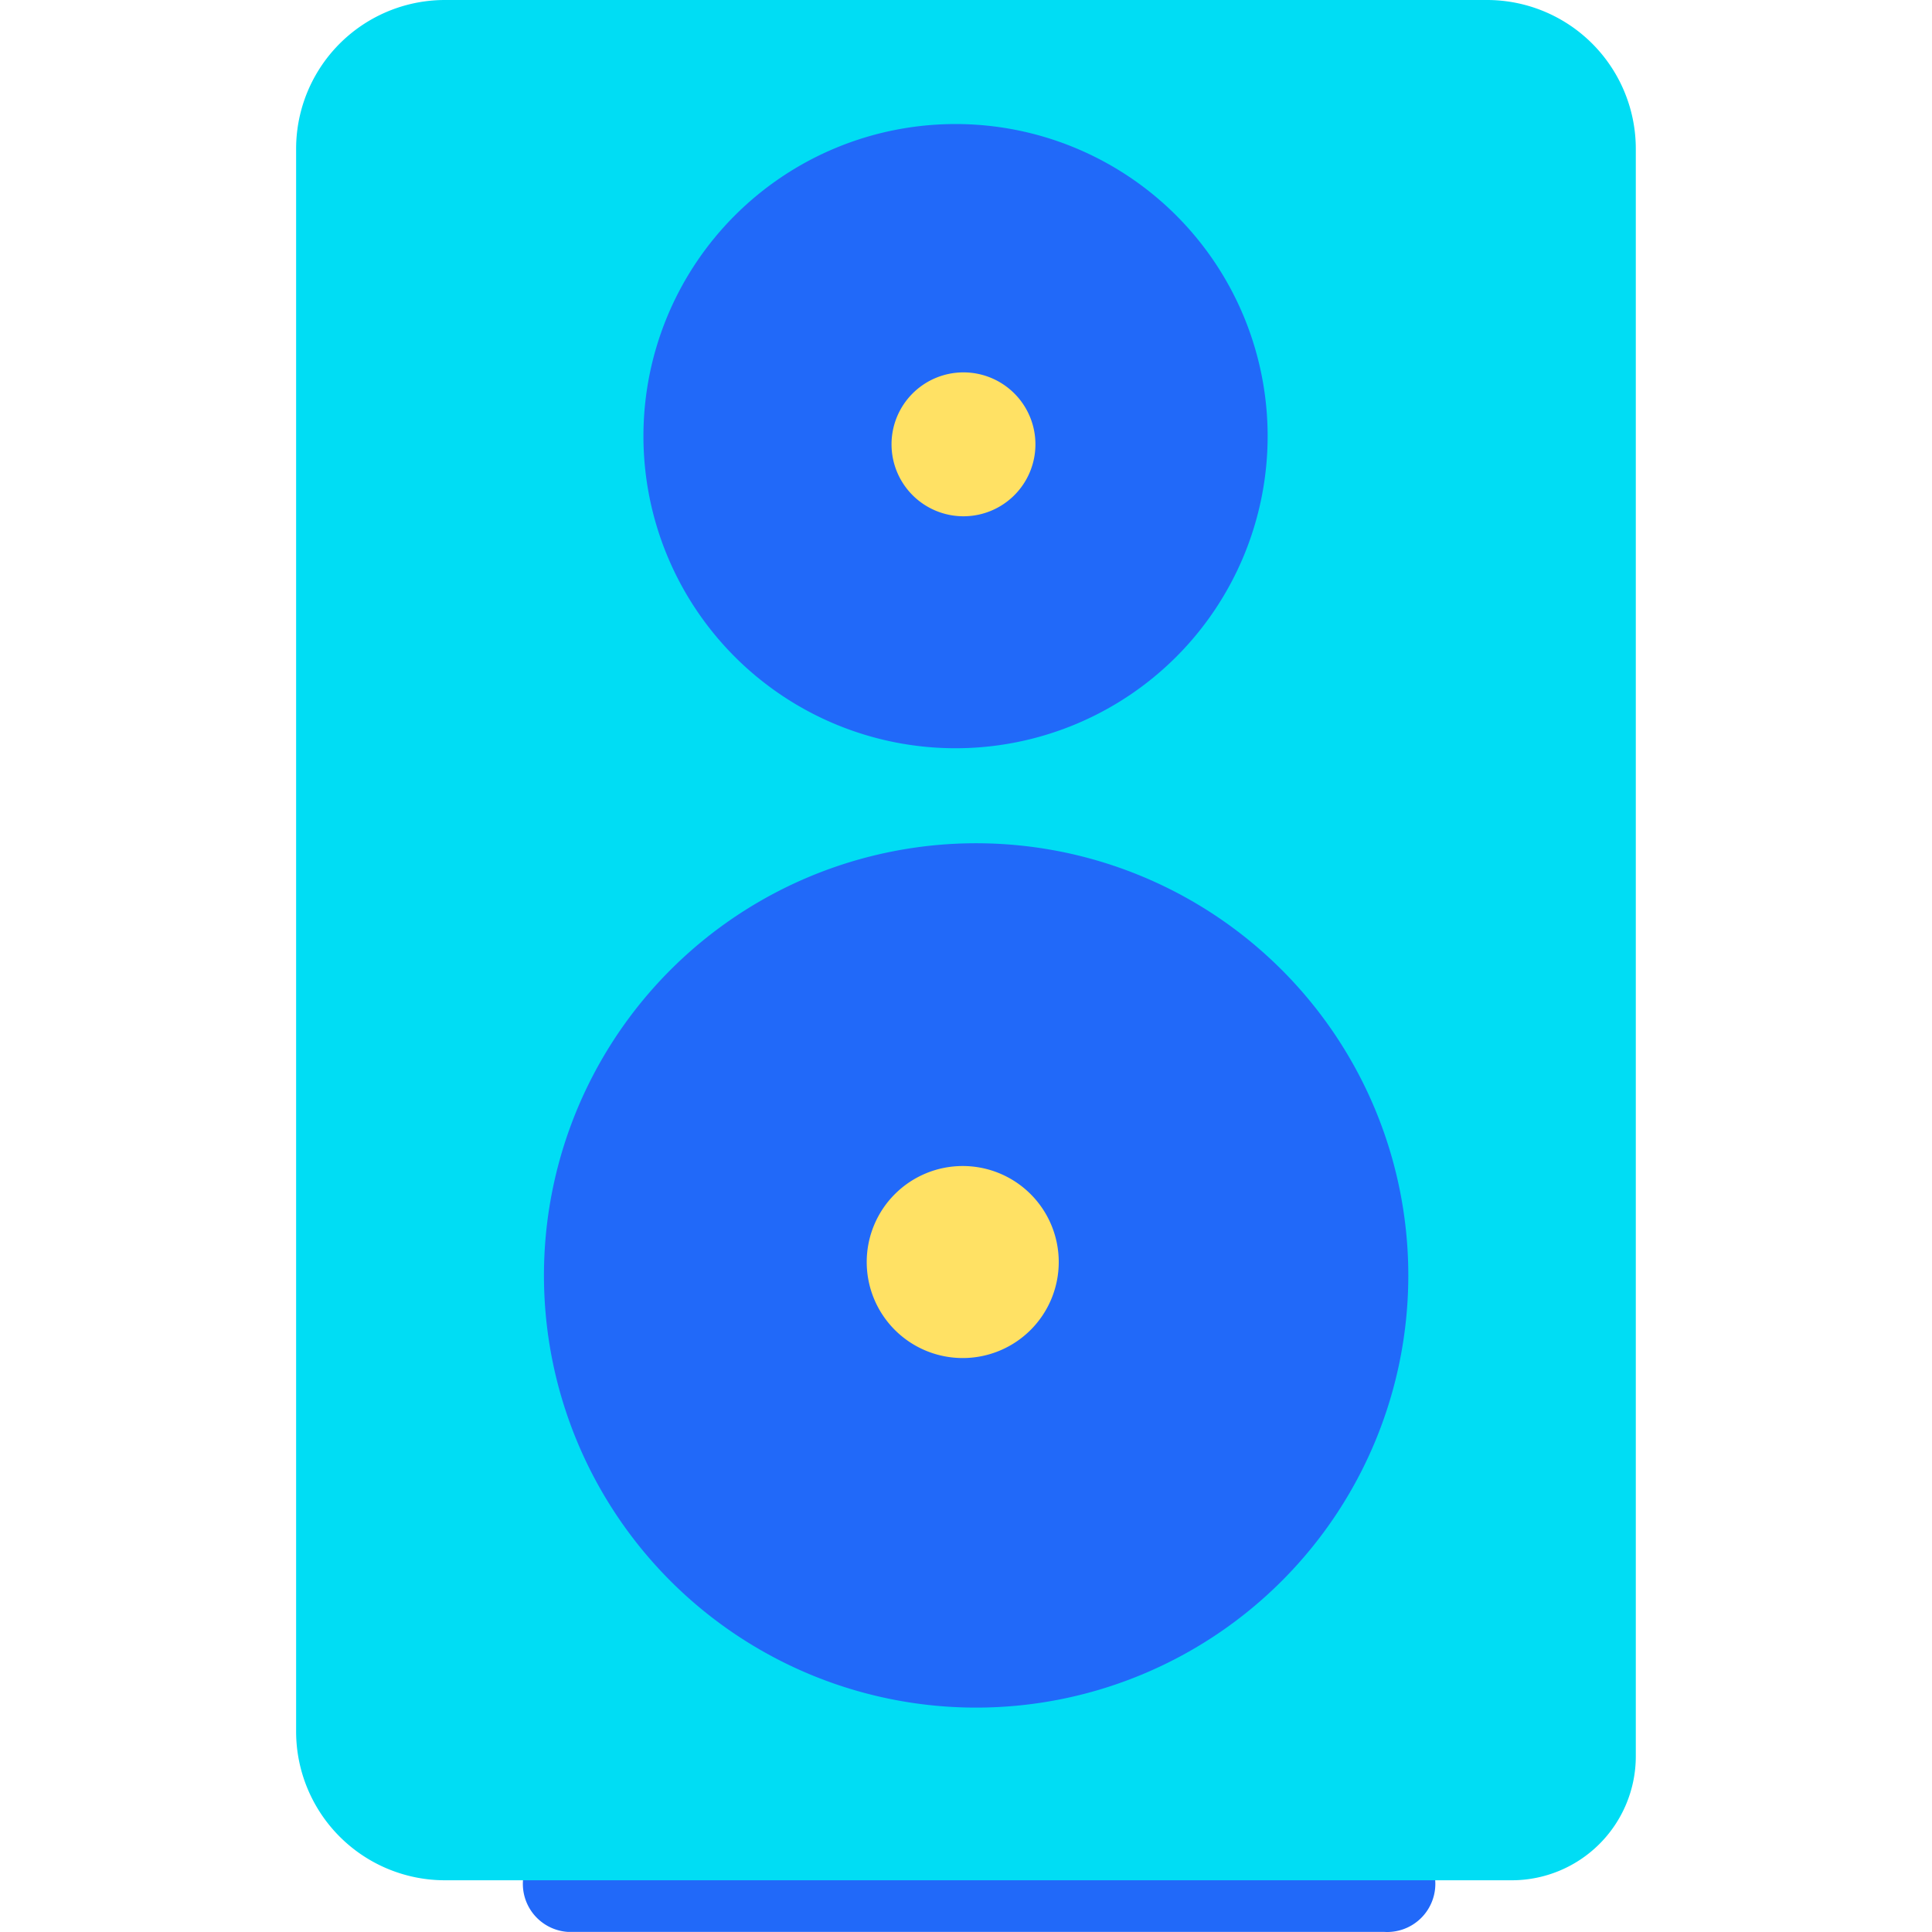 <?xml version="1.0" standalone="no"?><!DOCTYPE svg PUBLIC "-//W3C//DTD SVG 1.1//EN" "http://www.w3.org/Graphics/SVG/1.1/DTD/svg11.dtd"><svg t="1555593405486" class="icon" style="" viewBox="0 0 1024 1024" version="1.1" xmlns="http://www.w3.org/2000/svg" p-id="37674" xmlns:xlink="http://www.w3.org/1999/xlink" width="48" height="48"><defs><style type="text/css"></style></defs><path d="M733.279 1023.934H300.8a25.51 25.51 0 0 1 0-50.888h432.611a25.51 25.51 0 1 1 0 50.888" fill="#2169F9" p-id="37675"></path><path d="M156.947 917.688V78.896a78.896 78.896 0 0 1 78.896-78.896h552.27a78.896 78.896 0 0 1 78.896 78.896v851.941a65.746 65.746 0 0 1-65.746 65.746H235.842a78.896 78.896 0 0 1-78.896-78.896" fill="#00DDF4" p-id="37676"></path><path d="M506.454 396.582a165.418 165.418 0 1 1 165.418-165.418 165.418 165.418 0 0 1-165.418 165.418" fill="#2169F9" p-id="37677"></path><path d="M510.662 273.636a38.133 38.133 0 1 1 38.133-38.133 38.133 38.133 0 0 1-38.133 38.133" fill="#FFE164" p-id="37678"></path><path d="M517.5 905.065a229.06 229.06 0 1 1 228.929-228.929 229.06 229.06 0 0 1-228.929 228.929" fill="#2169F9" p-id="37679"></path><path d="M510.268 719.791a50.888 50.888 0 1 1 50.888-50.888 50.888 50.888 0 0 1-50.888 50.888" fill="#FFE164" p-id="37680"></path></svg>